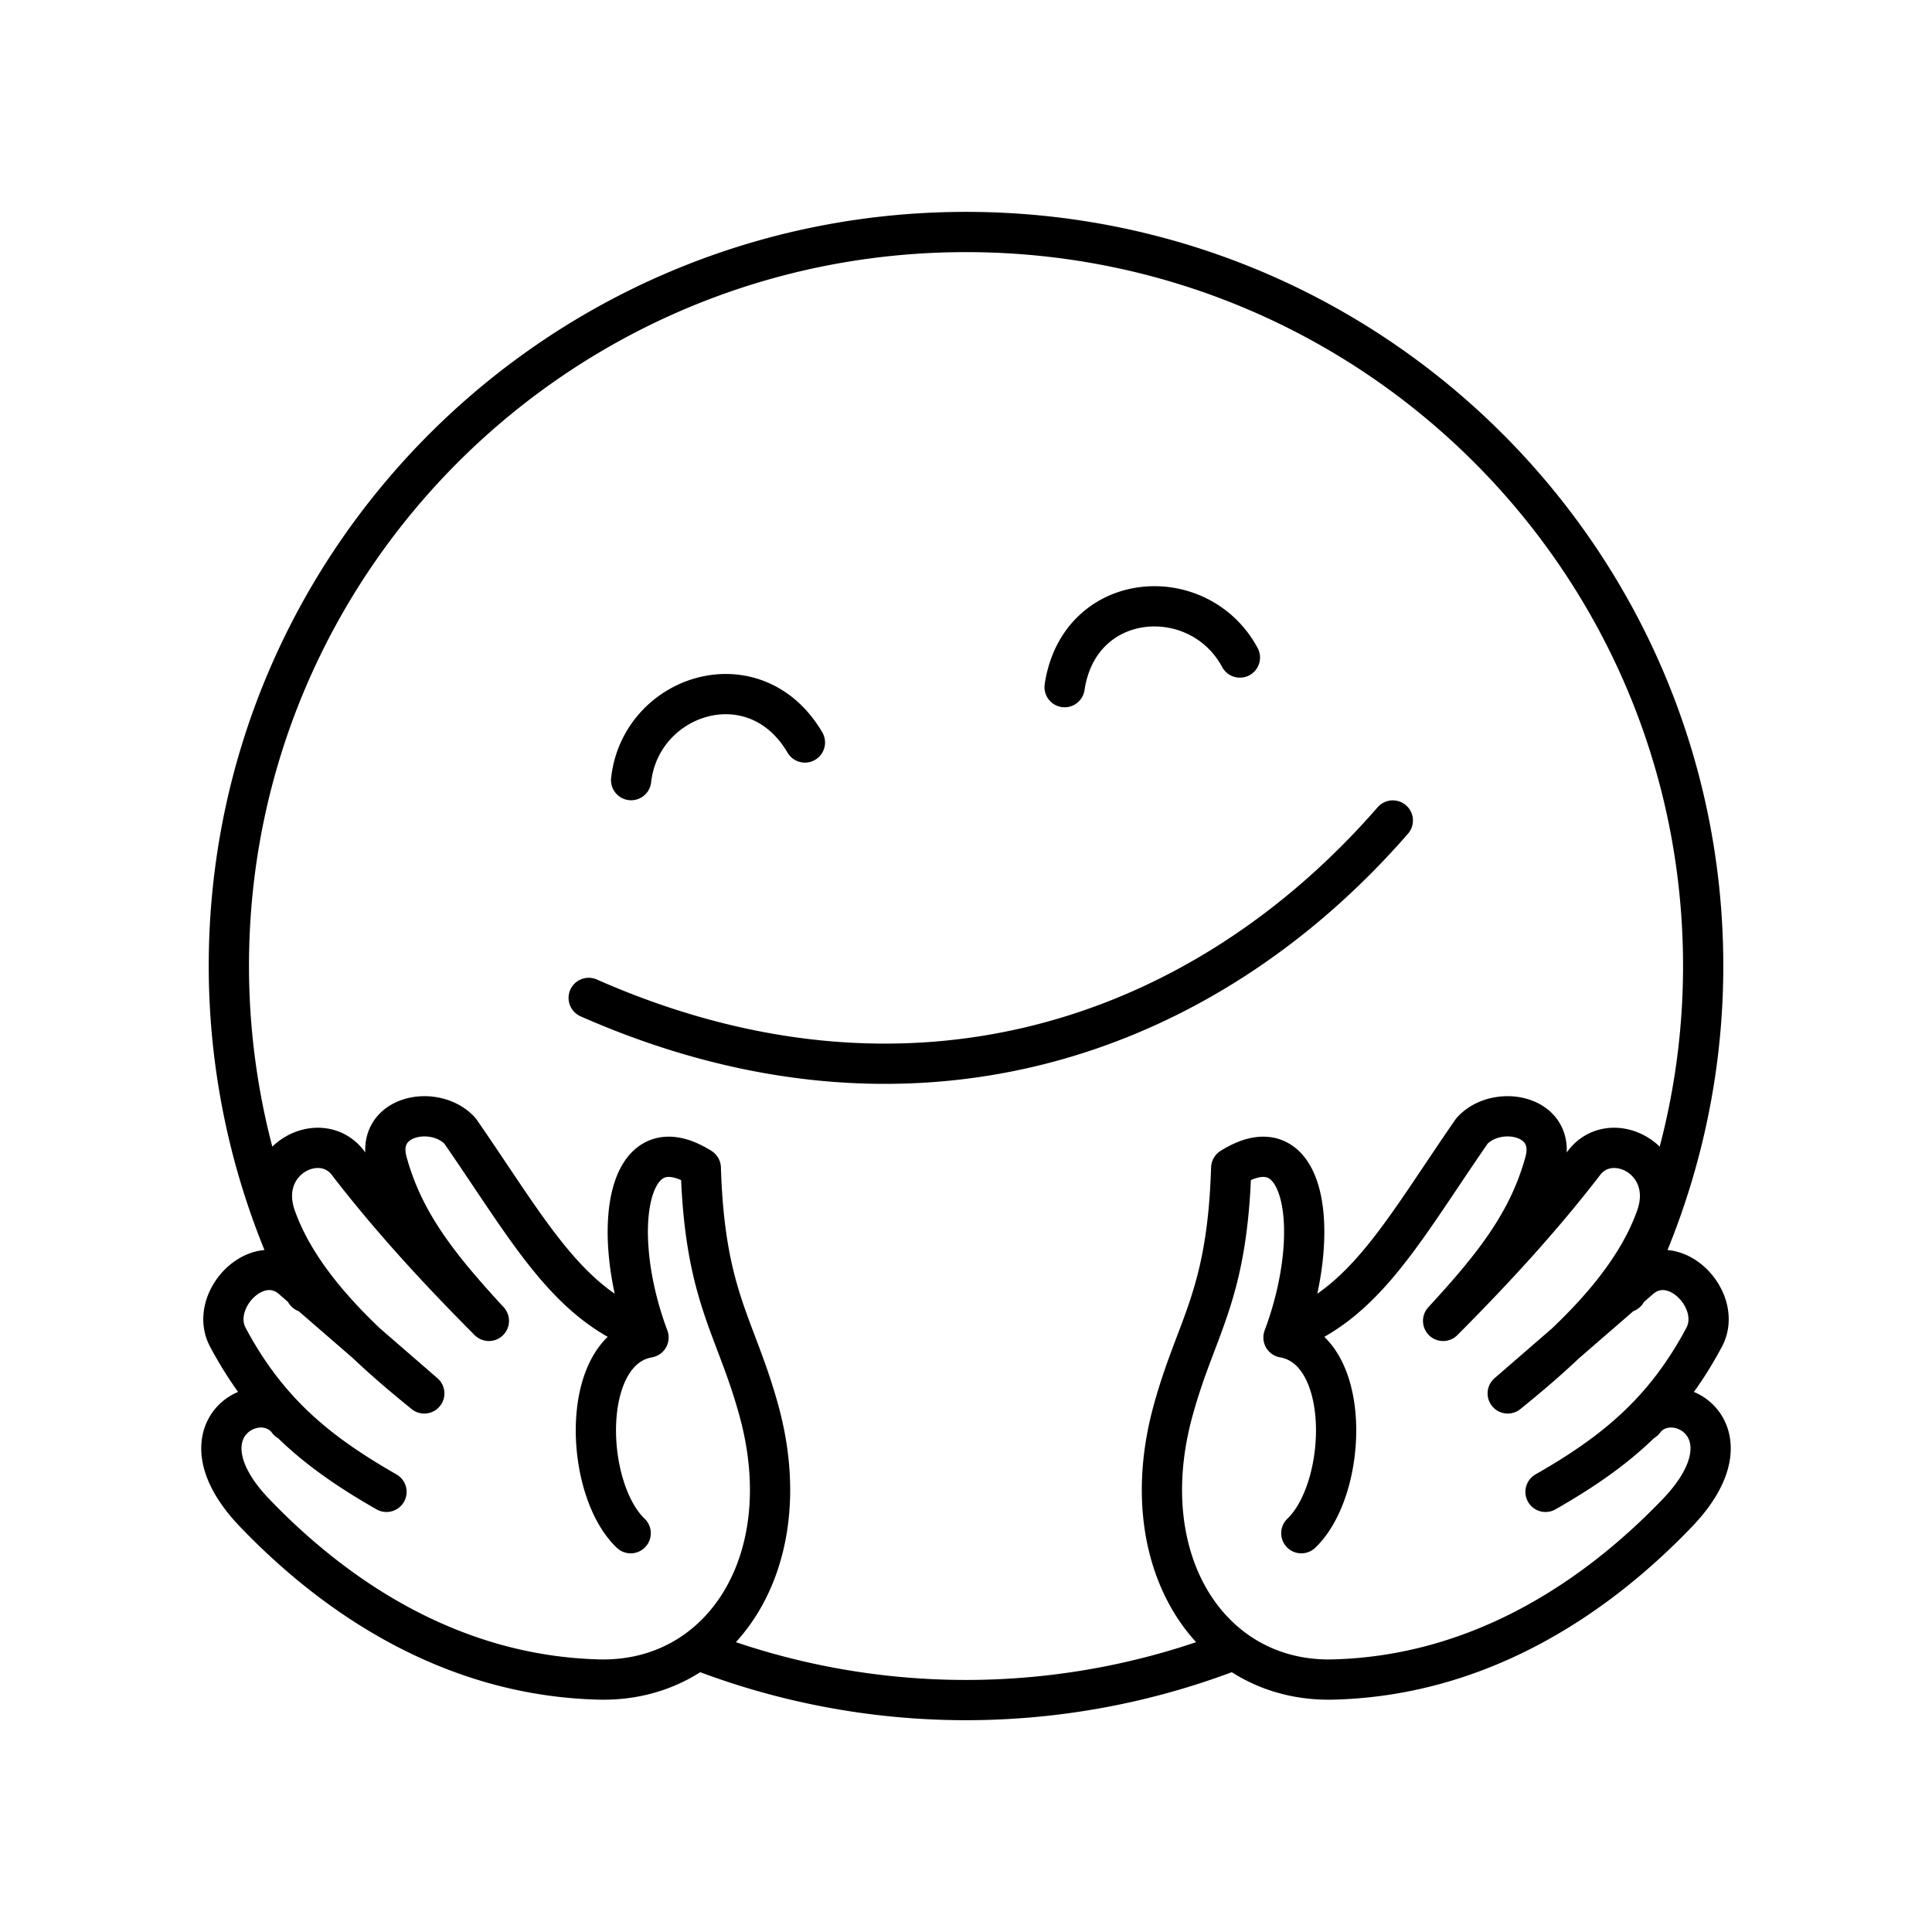 <svg xmlns="http://www.w3.org/2000/svg" width="3em" height="3em" viewBox="0 0 48 48"><path fill="none" stroke="currentColor" stroke-linecap="round" stroke-linejoin="round" d="M9.602 37.065c-1.68-.96-2.945-1.972-3.941-3.841c-.48-.9.707-2.163 1.568-1.476l3.312 2.871m0 0c-1.389-1.125-3.064-2.616-3.689-4.38c-.51-1.438 1.15-2.262 1.817-1.315c1.047 1.357 2.23 2.642 3.477 3.893c-1.213-1.32-2.11-2.418-2.528-3.945c-.32-1.168 1.187-1.455 1.81-.776c1.643 2.372 2.598 4.19 4.442 4.936m-.201 5.06c-1.163-1.109-1.28-4.558.443-4.862c-.98-2.615-.568-5.387 1.299-4.212c.1 3.22.869 3.915 1.45 6.051c1.021 3.757-.96 6.736-3.985 6.658c-3.536-.09-6.425-1.924-8.55-4.14c-1.979-2.066.129-3.233.833-2.288m31.239 1.766c1.68-.96 2.945-1.972 3.941-3.841c.48-.9-.707-2.163-1.568-1.476l-3.312 2.871m0 0c1.389-1.125 3.063-2.616 3.688-4.38c.51-1.438-1.148-2.262-1.816-1.315c-1.047 1.357-2.23 2.642-3.477 3.893c1.213-1.32 2.11-2.418 2.528-3.945c.32-1.168-1.187-1.455-1.81-.776c-1.643 2.372-2.598 4.19-4.442 4.936m.201 5.06c1.163-1.109 1.28-4.558-.443-4.862c.98-2.615.568-5.387-1.299-4.212c-.1 3.22-.869 3.915-1.45 6.051c-1.021 3.757.96 6.736 3.985 6.658c3.536-.09 6.425-1.924 8.55-4.14c1.979-2.066-.129-3.233-.833-2.288M30.805 16.336c-1.018-1.892-3.991-1.695-4.355.736m-10.77 2.31c.238-2.135 3.072-3.056 4.318-.935m-5.372 6.346c8.015 3.535 15.263 1.008 19.978-4.408m-3.96 20.61a18.38 18.38 0 0 1-13.288 0m-9.762-8.888A18.2 18.2 0 0 1 5.686 24c0-10.072 8.2-18.236 18.314-18.236S42.314 13.928 42.315 24h0c0 2.812-.654 5.587-1.91 8.107"/></svg>